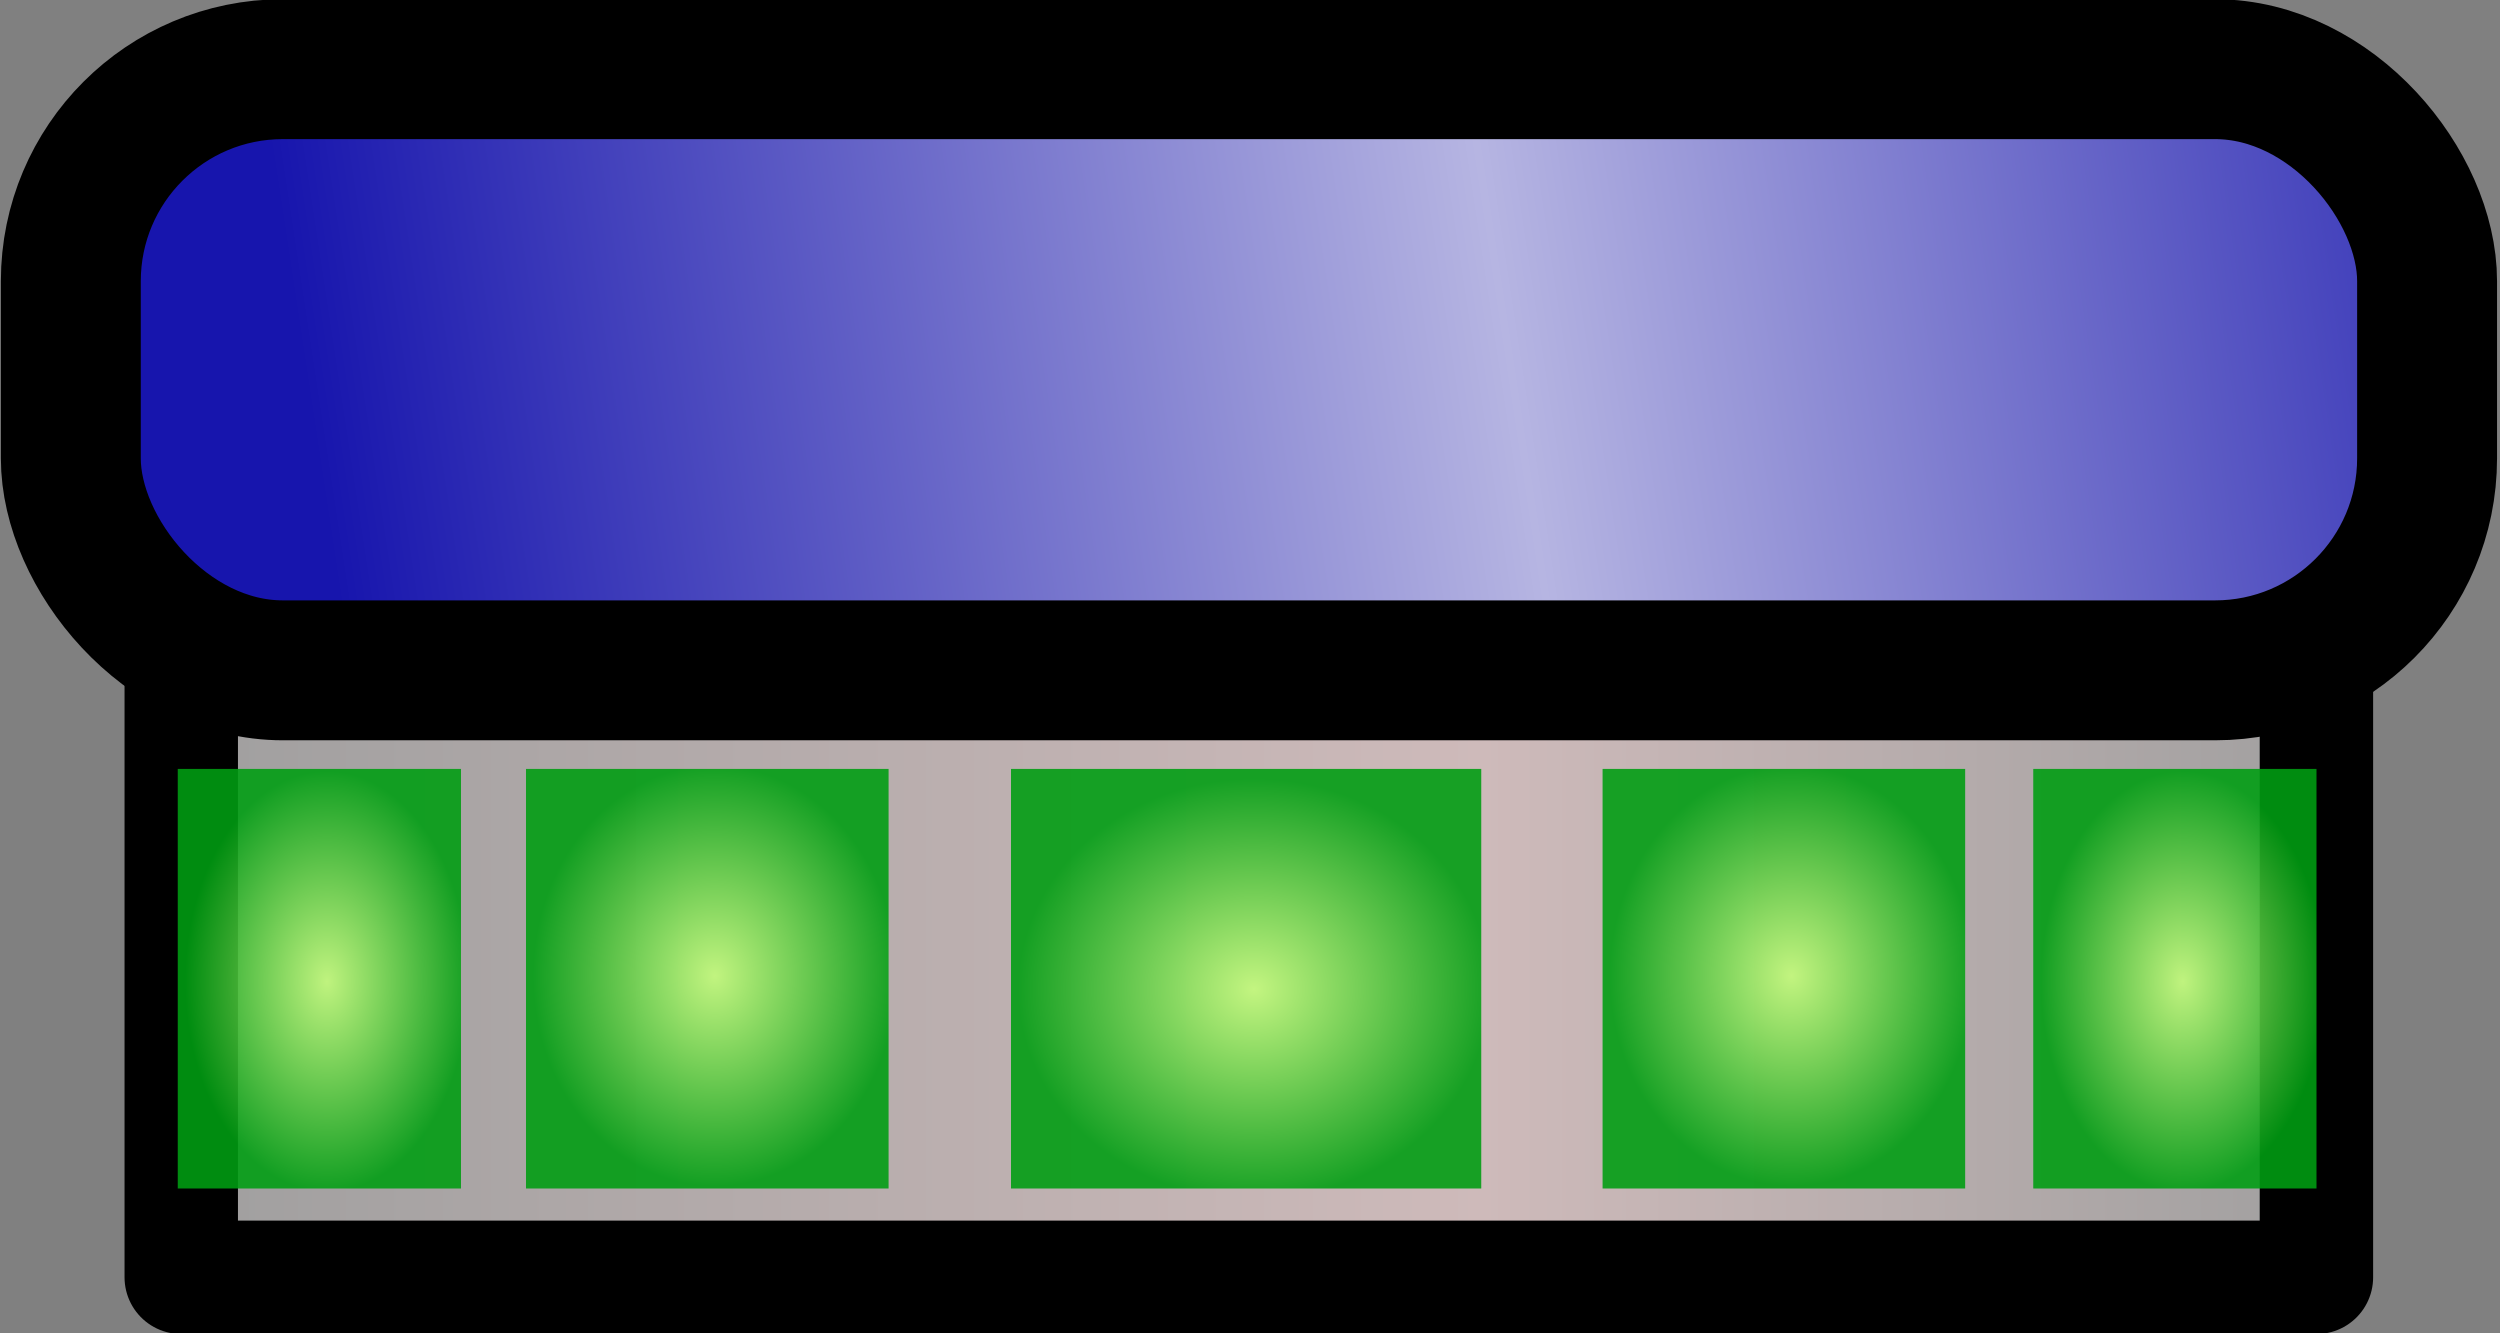 <?xml version="1.0" encoding="UTF-8" standalone="no"?>
<!-- Created with Inkscape (http://www.inkscape.org/) -->

<svg
   xmlns:dc="http://purl.org/dc/elements/1.1/"
   xmlns:cc="http://creativecommons.org/ns#"
   xmlns:rdf="http://www.w3.org/1999/02/22-rdf-syntax-ns#"
   xmlns:svg="http://www.w3.org/2000/svg"
   xmlns="http://www.w3.org/2000/svg"
   xmlns:xlink="http://www.w3.org/1999/xlink"
   xmlns:sodipodi="http://sodipodi.sourceforge.net/DTD/sodipodi-0.dtd"
   xmlns:inkscape="http://www.inkscape.org/namespaces/inkscape"
   width="30"
   height="16"
   id="svg2"
   version="1.1"
   inkscape:version="0.48.2 r9819"
   sodipodi:docname="button-state-02.svg"
   inkscape:export-filename="/home/guillaume/Documents/gamers associate/labo break/base/items/png120/button-state-02.png"
   inkscape:export-xdpi="120"
   inkscape:export-ydpi="120">
  <rect width="100%" height="100%" fill="#808080" stroke="none"/>
  <defs
     id="defs4">
    <linearGradient
       id="linearGradient5472">
      <stop
         style="stop-color:#9e9e9e;stop-opacity:1;"
         offset="0"
         id="stop5474" />
      <stop
         id="stop5480"
         offset="0.602"
         style="stop-color:#cebaba;stop-opacity:1;" />
      <stop
         style="stop-color:#9e9e9e;stop-opacity:1;"
         offset="1"
         id="stop5476" />
    </linearGradient>
    <linearGradient
       id="linearGradient5448">
      <stop
         style="stop-color:#ac1418;stop-opacity:1;"
         offset="0"
         id="stop5450" />
      <stop
         style="stop-color:#ac1418;stop-opacity:0;"
         offset="1"
         id="stop5452" />
    </linearGradient>
    <linearGradient
       id="linearGradient5432">
      <stop
         style="stop-color:#000000;stop-opacity:1;"
         offset="0"
         id="stop5434" />
      <stop
         style="stop-color:#000000;stop-opacity:0;"
         offset="1"
         id="stop5436" />
    </linearGradient>
    <linearGradient
       id="linearGradient5288">
      <stop
         style="stop-color:#ac1418;stop-opacity:1;"
         offset="0"
         id="stop5290" />
      <stop
         style="stop-color:#ac1418;stop-opacity:0.659;"
         offset="1"
         id="stop5292" />
    </linearGradient>
    <linearGradient
       id="linearGradient3759">
      <stop
         style="stop-color:#1715ad;stop-opacity:1;"
         offset="0"
         id="stop3761" />
      <stop
         id="stop3767"
         offset="0.5"
         style="stop-color:#b6b5e2;stop-opacity:1;" />
      <stop
         style="stop-color:#1715ad;stop-opacity:1;"
         offset="1"
         id="stop3763" />
    </linearGradient>
    <linearGradient
       id="linearGradient3837">
      <stop
         style="stop-color:#d5fefe;stop-opacity:1;"
         offset="0"
         id="stop3839" />
      <stop
         style="stop-color:#9e9e9e;stop-opacity:1;"
         offset="1"
         id="stop3841" />
    </linearGradient>
    <radialGradient
       inkscape:collect="always"
       xlink:href="#linearGradient3837"
       id="radialGradient3843"
       cx="28.348"
       cy="14.601"
       fx="28.348"
       fy="14.601"
       r="18.573"
       gradientTransform="matrix(0.999,-0.003,0.002,0.57,-0.006,7.047)"
       gradientUnits="userSpaceOnUse" />
    <linearGradient
       inkscape:collect="always"
       xlink:href="#linearGradient3759"
       id="linearGradient3765"
       x1="489.551"
       y1="646.021"
       x2="518.015"
       y2="641.467"
       gradientUnits="userSpaceOnUse"
       gradientTransform="matrix(0.993,0,0,1.072,3.631,-45.421)" />
    <linearGradient
       id="linearGradient3169-6">
      <stop
         id="stop3171-4"
         offset="0"
         style="stop-color:#ffffff;stop-opacity:1;" />
      <stop
         id="stop3173-6"
         offset="1"
         style="stop-color:#00aa36;stop-opacity:1;" />
    </linearGradient>
    <radialGradient
       gradientUnits="userSpaceOnUse"
       gradientTransform="matrix(0.704,0.022,-0.042,1.319,5.553,-6.541)"
       r="8.289"
       fy="14.08"
       fx="17.373"
       cy="14.08"
       cx="17.373"
       id="radialGradient3175-0"
       xlink:href="#linearGradient3169-6"
       inkscape:collect="always" />
    <radialGradient
       gradientUnits="userSpaceOnUse"
       gradientTransform="matrix(0.704,0.022,-0.042,1.319,5.553,-6.541)"
       r="8.289"
       fy="14.08"
       fx="17.373"
       cy="14.08"
       cx="17.373"
       id="radialGradient3175"
       xlink:href="#linearGradient3169"
       inkscape:collect="always" />
    <inkscape:perspective
       id="perspective10"
       inkscape:persp3d-origin="372.04724 : 350.78739 : 1"
       inkscape:vp_z="744.09448 : 526.18109 : 1"
       inkscape:vp_y="0 : 1000 : 0"
       inkscape:vp_x="0 : 526.18109 : 1"
       sodipodi:type="inkscape:persp3d" />
    <linearGradient
       id="linearGradient3169">
      <stop
         id="stop3171"
         offset="0"
         style="stop-color:#ffffff;stop-opacity:1;" />
      <stop
         id="stop3173"
         offset="1"
         style="stop-color:#00aa36;stop-opacity:1;" />
    </linearGradient>
    <radialGradient
       gradientUnits="userSpaceOnUse"
       gradientTransform="matrix(0.704,0.022,-0.042,1.319,5.553,-6.541)"
       r="8.289"
       fy="14.08"
       fx="17.373"
       cy="14.08"
       cx="17.373"
       id="radialGradient3175-5"
       xlink:href="#linearGradient3169-8"
       inkscape:collect="always" />
    <inkscape:perspective
       id="perspective10-5"
       inkscape:persp3d-origin="372.04724 : 350.78739 : 1"
       inkscape:vp_z="744.09448 : 526.18109 : 1"
       inkscape:vp_y="0 : 1000 : 0"
       inkscape:vp_x="0 : 526.18109 : 1"
       sodipodi:type="inkscape:persp3d" />
    <linearGradient
       id="linearGradient3169-8">
      <stop
         id="stop3171-2"
         offset="0"
         style="stop-color:#ffffff;stop-opacity:1;" />
      <stop
         id="stop3173-4"
         offset="1"
         style="stop-color:#00aa36;stop-opacity:1;" />
    </linearGradient>
    <radialGradient
       inkscape:collect="always"
       xlink:href="#linearGradient5288-0"
       id="radialGradient5294-6"
       cx="-6.219"
       cy="22.778"
       fx="-6.219"
       fy="22.778"
       r="2.62"
       gradientTransform="matrix(1,0,0,0.423,507.188,645.768)"
       gradientUnits="userSpaceOnUse" />
    <linearGradient
       id="linearGradient5288-0">
      <stop
         style="stop-color:#ac1418;stop-opacity:1;"
         offset="0"
         id="stop5290-3" />
      <stop
         style="stop-color:#ac1418;stop-opacity:0.659;"
         offset="1"
         id="stop5292-6" />
    </linearGradient>
    <radialGradient
       r="2.62"
       fy="22.778"
       fx="-6.219"
       cy="22.778"
       cx="-6.219"
       gradientTransform="matrix(0.771,0,0,0.423,511.314,645.74)"
       gradientUnits="userSpaceOnUse"
       id="radialGradient5311-4"
       xlink:href="#linearGradient5288-0-5"
       inkscape:collect="always" />
    <linearGradient
       id="linearGradient5288-0-5">
      <stop
         style="stop-color:#ac1418;stop-opacity:1;"
         offset="0"
         id="stop5290-3-8" />
      <stop
         style="stop-color:#ac1418;stop-opacity:0.659;"
         offset="1"
         id="stop5292-6-8" />
    </linearGradient>
    <radialGradient
       r="2.62"
       fy="22.778"
       fx="-6.219"
       cy="22.778"
       cx="-6.219"
       gradientTransform="matrix(0.771,0,0,0.423,511.756,645.803)"
       gradientUnits="userSpaceOnUse"
       id="radialGradient5311-2"
       xlink:href="#linearGradient5288-0-1"
       inkscape:collect="always" />
    <linearGradient
       id="linearGradient5288-0-1">
      <stop
         style="stop-color:#ac1418;stop-opacity:1;"
         offset="0"
         id="stop5290-3-4" />
      <stop
         style="stop-color:#ac1418;stop-opacity:0.659;"
         offset="1"
         id="stop5292-6-9" />
    </linearGradient>
    <radialGradient
       r="2.62"
       fy="22.778"
       fx="-6.219"
       cy="22.778"
       cx="-6.219"
       gradientTransform="matrix(0.602,0,0,0.423,515.221,645.74)"
       gradientUnits="userSpaceOnUse"
       id="radialGradient5345-2"
       xlink:href="#linearGradient5288-0-5-4"
       inkscape:collect="always" />
    <linearGradient
       id="linearGradient5288-0-5-4">
      <stop
         style="stop-color:#c3fd7a;stop-opacity:1;"
         offset="0"
         id="stop5290-3-8-5" />
      <stop
         style="stop-color:#009e12;stop-opacity:1;"
         offset="1"
         id="stop5292-6-8-2" />
    </linearGradient>
    <radialGradient
       inkscape:collect="always"
       xlink:href="#linearGradient5288-0-5-4"
       id="radialGradient5454"
       cx="511.475"
       cy="654.131"
       fx="511.475"
       fy="654.131"
       r="1.578"
       gradientTransform="matrix(1,0,0,1.635,-0.156,-415.513)"
       gradientUnits="userSpaceOnUse" />
    <radialGradient
       inkscape:collect="always"
       xlink:href="#linearGradient5288-0-5-4"
       id="radialGradient5456"
       cx="506.961"
       cy="654.131"
       fx="506.961"
       fy="654.131"
       r="2.02"
       gradientTransform="matrix(1,0,0,1.277,0,-181.629)"
       gradientUnits="userSpaceOnUse" />
    <radialGradient
       inkscape:collect="always"
       xlink:href="#linearGradient5288-0-5-4"
       id="radialGradient5458"
       cx="500.969"
       cy="654.131"
       fx="500.969"
       fy="654.131"
       r="2.62"
       gradientTransform="matrix(1,0,0,0.985,0,9.584)"
       gradientUnits="userSpaceOnUse" />
    <radialGradient
       inkscape:collect="always"
       xlink:href="#linearGradient5288-0-5-4"
       id="radialGradient5460"
       cx="494.808"
       cy="654.131"
       fx="494.808"
       fy="654.131"
       r="2.02"
       gradientTransform="matrix(1,0,0,1.277,0.156,-181.629)"
       gradientUnits="userSpaceOnUse" />
    <radialGradient
       inkscape:collect="always"
       xlink:href="#linearGradient5288-0-5-4"
       id="radialGradient5462"
       cx="490.641"
       cy="654.131"
       fx="490.641"
       fy="654.131"
       r="1.578"
       gradientTransform="matrix(1,0,0,1.635,0,-415.513)"
       gradientUnits="userSpaceOnUse" />
    <linearGradient
       inkscape:collect="always"
       xlink:href="#linearGradient5472"
       id="linearGradient5478"
       x1="487.005"
       y1="653.086"
       x2="514.932"
       y2="653.086"
       gradientUnits="userSpaceOnUse"
       gradientTransform="matrix(0.966,0,0,1.003,17.078,-1.713)" />
    <linearGradient
       inkscape:collect="always"
       xlink:href="#linearGradient5472"
       id="linearGradient5492"
       gradientUnits="userSpaceOnUse"
       gradientTransform="matrix(0.966,0,0,1.003,17.078,-1.713)"
       x1="487.005"
       y1="653.086"
       x2="514.932"
       y2="653.086" />
    <linearGradient
       inkscape:collect="always"
       xlink:href="#linearGradient3759"
       id="linearGradient5494"
       gradientUnits="userSpaceOnUse"
       gradientTransform="matrix(0.993,0,0,1.072,3.631,-45.421)"
       x1="489.551"
       y1="646.021"
       x2="518.015"
       y2="641.467" />
    <radialGradient
       inkscape:collect="always"
       xlink:href="#linearGradient5288-0-5-4"
       id="radialGradient5496"
       gradientUnits="userSpaceOnUse"
       gradientTransform="matrix(1,0,0,0.985,0,9.584)"
       cx="500.969"
       cy="654.131"
       fx="500.969"
       fy="654.131"
       r="2.62" />
    <radialGradient
       inkscape:collect="always"
       xlink:href="#linearGradient5288-0-5-4"
       id="radialGradient5498"
       gradientUnits="userSpaceOnUse"
       gradientTransform="matrix(1,0,0,1.277,0,-181.629)"
       cx="506.961"
       cy="654.131"
       fx="506.961"
       fy="654.131"
       r="2.02" />
    <radialGradient
       inkscape:collect="always"
       xlink:href="#linearGradient5288-0-5-4"
       id="radialGradient5500"
       gradientUnits="userSpaceOnUse"
       gradientTransform="matrix(1,0,0,1.635,-0.156,-415.513)"
       cx="511.475"
       cy="654.131"
       fx="511.475"
       fy="654.131"
       r="1.578" />
    <radialGradient
       inkscape:collect="always"
       xlink:href="#linearGradient5288-0-5-4"
       id="radialGradient5502"
       gradientUnits="userSpaceOnUse"
       gradientTransform="matrix(1,0,0,1.277,0.156,-181.629)"
       cx="494.808"
       cy="654.131"
       fx="494.808"
       fy="654.131"
       r="2.02" />
    <radialGradient
       inkscape:collect="always"
       xlink:href="#linearGradient5288-0-5-4"
       id="radialGradient5504"
       gradientUnits="userSpaceOnUse"
       gradientTransform="matrix(1,0,0,1.635,0,-415.513)"
       cx="490.641"
       cy="654.131"
       fx="490.641"
       fy="654.131"
       r="1.578" />
    <radialGradient
       inkscape:collect="always"
       xlink:href="#linearGradient5288-0-5-4"
       id="radialGradient3057"
       gradientUnits="userSpaceOnUse"
       gradientTransform="matrix(1.077,0,0,1.595,-38.529,-389.532)"
       cx="490.641"
       cy="654.131"
       fx="490.641"
       fy="654.131"
       r="1.578" />
    <radialGradient
       inkscape:collect="always"
       xlink:href="#linearGradient5288-0-5-4"
       id="radialGradient3060"
       gradientUnits="userSpaceOnUse"
       gradientTransform="matrix(1.077,0,0,1.246,-38.361,-161.308)"
       cx="494.808"
       cy="654.131"
       fx="494.808"
       fy="654.131"
       r="2.02" />
    <radialGradient
       inkscape:collect="always"
       xlink:href="#linearGradient5288-0-5-4"
       id="radialGradient3063"
       gradientUnits="userSpaceOnUse"
       gradientTransform="matrix(1.077,0,0,1.595,-38.697,-389.532)"
       cx="511.475"
       cy="654.131"
       fx="511.475"
       fy="654.131"
       r="1.578" />
    <radialGradient
       inkscape:collect="always"
       xlink:href="#linearGradient5288-0-5-4"
       id="radialGradient3066"
       gradientUnits="userSpaceOnUse"
       gradientTransform="matrix(1.077,0,0,1.246,-38.529,-161.308)"
       cx="506.961"
       cy="654.131"
       fx="506.961"
       fy="654.131"
       r="2.02" />
    <radialGradient
       inkscape:collect="always"
       xlink:href="#linearGradient5288-0-5-4"
       id="radialGradient3069"
       gradientUnits="userSpaceOnUse"
       gradientTransform="matrix(1.077,0,0,0.961,-38.529,25.277)"
       cx="500.969"
       cy="654.131"
       fx="500.969"
       fy="654.131"
       r="2.62" />
    <linearGradient
       inkscape:collect="always"
       xlink:href="#linearGradient3759"
       id="linearGradient3072"
       gradientUnits="userSpaceOnUse"
       gradientTransform="matrix(0.993,0,0,1.046,3.617,-28.397)"
       x1="489.551"
       y1="646.021"
       x2="518.015"
       y2="641.467" />
    <linearGradient
       inkscape:collect="always"
       xlink:href="#linearGradient5472"
       id="linearGradient3075"
       gradientUnits="userSpaceOnUse"
       gradientTransform="matrix(0.966,0,0,0.978,17.064,14.254)"
       x1="487.005"
       y1="653.086"
       x2="514.932"
       y2="653.086" />
  </defs>
  <sodipodi:namedview
     id="base"
     pagecolor="#ffffff"
     bordercolor="#666666"
     borderopacity="1.0"
     inkscape:pageopacity="0.0"
     inkscape:pageshadow="2"
     inkscape:zoom="15.839192"
     inkscape:cx="14.598078"
     inkscape:cy="-3.8775719"
     inkscape:document-units="px"
     inkscape:current-layer="layer1"
     showgrid="false"
     fit-margin-top="0"
     fit-margin-left="0"
     fit-margin-right="0"
     fit-margin-bottom="0"
     showguides="true"
     inkscape:guide-bbox="true"
     inkscape:window-width="1280"
     inkscape:window-height="775"
     inkscape:window-x="0"
     inkscape:window-y="24"
     inkscape:window-maximized="1" />
  <g
     inkscape:label="Calque 1"
     inkscape:groupmode="layer"
     id="layer1"
     transform="translate(-485.969,-642.031)">
    <rect
       style="color:#000000;fill:#d5fefe;fill-opacity:1;fill-rule:nonzero;stroke:#000000;stroke-width:1.231;stroke-linecap:round;stroke-linejoin:round;stroke-miterlimit:4;stroke-opacity:1;stroke-dasharray:none;marker:none;visibility:visible;display:inline;overflow:visible;enable-background:accumulate"
       id="rect3804"
       width="16.754"
       height="10.049"
       x="492.491"
       y="647.225" />
    <rect
       style="color:#000000;fill:url(#linearGradient3075);fill-opacity:1;fill-rule:nonzero;stroke:#000000;stroke-width:1.361;stroke-linecap:round;stroke-linejoin:round;stroke-miterlimit:4;stroke-opacity:1;stroke-dasharray:none;marker:none;visibility:visible;display:inline;overflow:visible;enable-background:accumulate"
       id="rect3783-8"
       width="25.622"
       height="8.307"
       x="488.144"
       y="649.052" />
    <rect
       style="color:#000000;fill:url(#linearGradient3072);fill-opacity:1;fill-rule:nonzero;stroke:#000000;stroke-width:1.679;stroke-linecap:round;stroke-linejoin:round;stroke-miterlimit:4;stroke-opacity:1;stroke-dasharray:none;marker:none;visibility:visible;display:inline;overflow:visible;enable-background:accumulate"
       id="rect3783"
       width="28.275"
       height="7.214"
       x="486.819"
       y="642.861"
       ry="2.544" />
    <rect
       style="opacity:0.889;fill:url(#radialGradient3069);fill-opacity:1;stroke:none"
       id="rect3832"
       width="5.643"
       height="5.035"
       x="498.101"
       y="651.258" />
    <rect
       style="opacity:0.889;fill:url(#radialGradient3066);fill-opacity:1;stroke:none"
       id="rect3832-2"
       width="4.351"
       height="5.035"
       x="505.2"
       y="651.258" />
    <rect
       style="opacity:0.889;fill:url(#radialGradient3063);fill-opacity:1;stroke:none"
       id="rect3832-2-1"
       width="3.399"
       height="5.035"
       x="510.368"
       y="651.258" />
    <rect
       style="opacity:0.889;fill:url(#radialGradient3060);fill-opacity:1;stroke:none"
       id="rect3832-2-8"
       width="4.351"
       height="5.035"
       x="492.281"
       y="651.258" />
    <rect
       style="opacity:0.889;fill:url(#radialGradient3057);fill-opacity:1;stroke:none"
       id="rect3832-2-1-9"
       width="3.399"
       height="5.035"
       x="488.102"
       y="651.258" />
  </g>
</svg>
